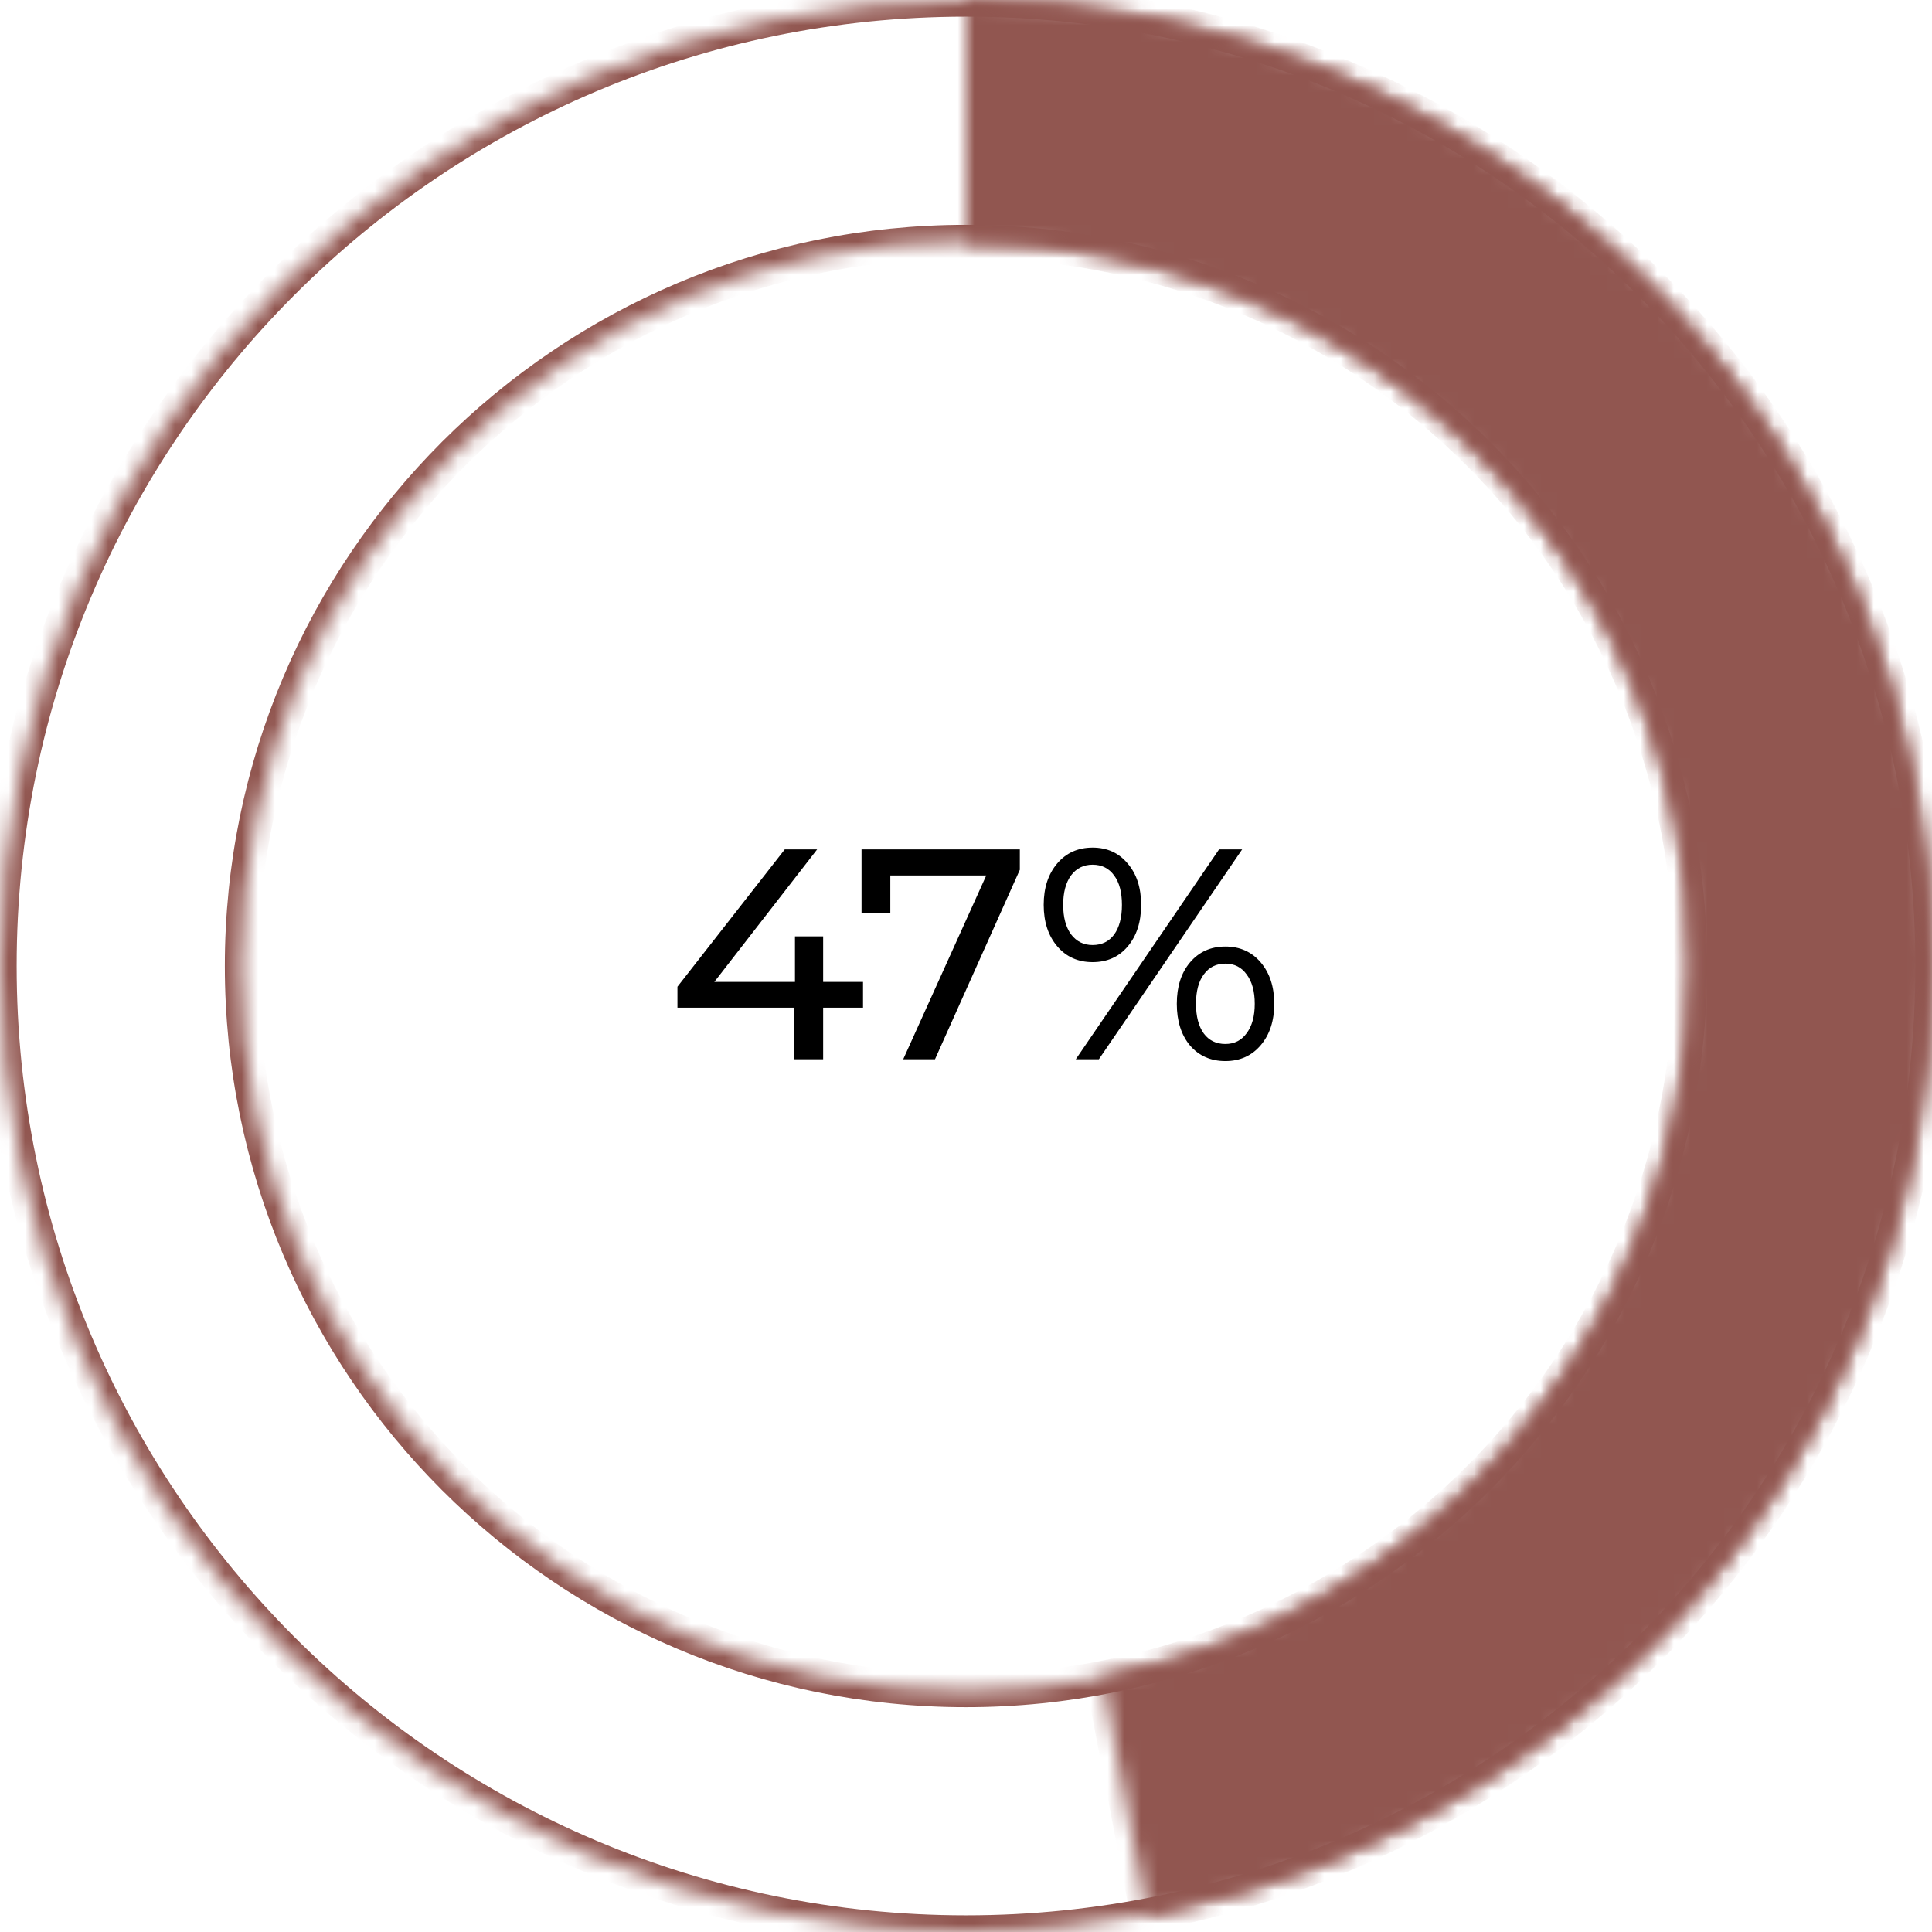 <svg width="116" height="116" viewBox="0 0 116 116" fill="none" xmlns="http://www.w3.org/2000/svg">
<mask id="path-1-inside-1" fill="white">
<path d="M116 58C116 90.032 90.032 116 58 116C25.968 116 0 90.032 0 58C0 25.968 25.968 0 58 0C90.032 0 116 25.968 116 58ZM14.5 58C14.5 82.024 33.976 101.5 58 101.5C82.024 101.5 101.5 82.024 101.5 58C101.5 33.976 82.024 14.5 58 14.5C33.976 14.5 14.5 33.976 14.5 58Z"/>
</mask>
<path d="M116 58C116 90.032 90.032 116 58 116C25.968 116 0 90.032 0 58C0 25.968 25.968 0 58 0C90.032 0 116 25.968 116 58ZM14.5 58C14.5 82.024 33.976 101.5 58 101.5C82.024 101.5 101.5 82.024 101.5 58C101.5 33.976 82.024 14.5 58 14.5C33.976 14.5 14.5 33.976 14.5 58Z" stroke="#915650" stroke-width="2" mask="url(#path-1-inside-1)"/>
<mask id="path-2-inside-2" fill="white">
<path d="M58 0C72.438 1.72167e-07 86.356 5.385 97.035 15.101C107.713 24.818 114.384 38.168 115.743 52.542C117.101 66.915 113.05 81.279 104.382 92.824C95.713 104.37 83.05 112.267 68.868 114.973L66.151 100.729C76.787 98.701 86.285 92.777 92.786 84.118C99.288 75.459 102.326 64.686 101.307 53.906C100.288 43.126 95.285 33.114 87.276 25.826C79.267 18.538 68.828 14.5 58 14.5L58 0Z"/>
</mask>
<path d="M58 0C72.438 1.72167e-07 86.356 5.385 97.035 15.101C107.713 24.818 114.384 38.168 115.743 52.542C117.101 66.915 113.05 81.279 104.382 92.824C95.713 104.37 83.05 112.267 68.868 114.973L66.151 100.729C76.787 98.701 86.285 92.777 92.786 84.118C99.288 75.459 102.326 64.686 101.307 53.906C100.288 43.126 95.285 33.114 87.276 25.826C79.267 18.538 68.828 14.5 58 14.5L58 0Z" fill="#915650" stroke="#915650" stroke-width="2" mask="url(#path-2-inside-2)"/>
<path d="M51.817 60.504H49.423V63.6H47.677V60.504H40.675V59.244L47.119 51H49.063L42.889 58.956H47.731V56.22H49.423V58.956H51.817V60.504ZM61.232 51V52.224L56.138 63.6H54.23L59.216 52.566H53.456V54.816H51.728V51H61.232ZM65.599 57.768C64.723 57.768 64.015 57.45 63.475 56.814C62.935 56.178 62.665 55.35 62.665 54.33C62.665 53.31 62.935 52.482 63.475 51.846C64.015 51.21 64.723 50.892 65.599 50.892C66.475 50.892 67.177 51.21 67.705 51.846C68.245 52.47 68.515 53.298 68.515 54.33C68.515 55.362 68.245 56.196 67.705 56.832C67.177 57.456 66.475 57.768 65.599 57.768ZM73.195 51H74.581L65.977 63.6H64.591L73.195 51ZM65.599 56.742C66.151 56.742 66.583 56.532 66.895 56.112C67.207 55.68 67.363 55.086 67.363 54.33C67.363 53.574 67.207 52.986 66.895 52.566C66.583 52.134 66.151 51.918 65.599 51.918C65.059 51.918 64.627 52.134 64.303 52.566C63.991 52.998 63.835 53.586 63.835 54.33C63.835 55.074 63.991 55.662 64.303 56.094C64.627 56.526 65.059 56.742 65.599 56.742ZM73.573 63.708C72.697 63.708 71.989 63.396 71.449 62.772C70.921 62.136 70.657 61.302 70.657 60.27C70.657 59.238 70.921 58.41 71.449 57.786C71.989 57.15 72.697 56.832 73.573 56.832C74.449 56.832 75.157 57.15 75.697 57.786C76.237 58.422 76.507 59.25 76.507 60.27C76.507 61.29 76.237 62.118 75.697 62.754C75.157 63.39 74.449 63.708 73.573 63.708ZM73.573 62.682C74.113 62.682 74.539 62.466 74.851 62.034C75.175 61.602 75.337 61.014 75.337 60.27C75.337 59.526 75.175 58.938 74.851 58.506C74.539 58.074 74.113 57.858 73.573 57.858C73.021 57.858 72.589 58.074 72.277 58.506C71.965 58.926 71.809 59.514 71.809 60.27C71.809 61.026 71.965 61.62 72.277 62.052C72.589 62.472 73.021 62.682 73.573 62.682Z" fill="black"/>
</svg>
